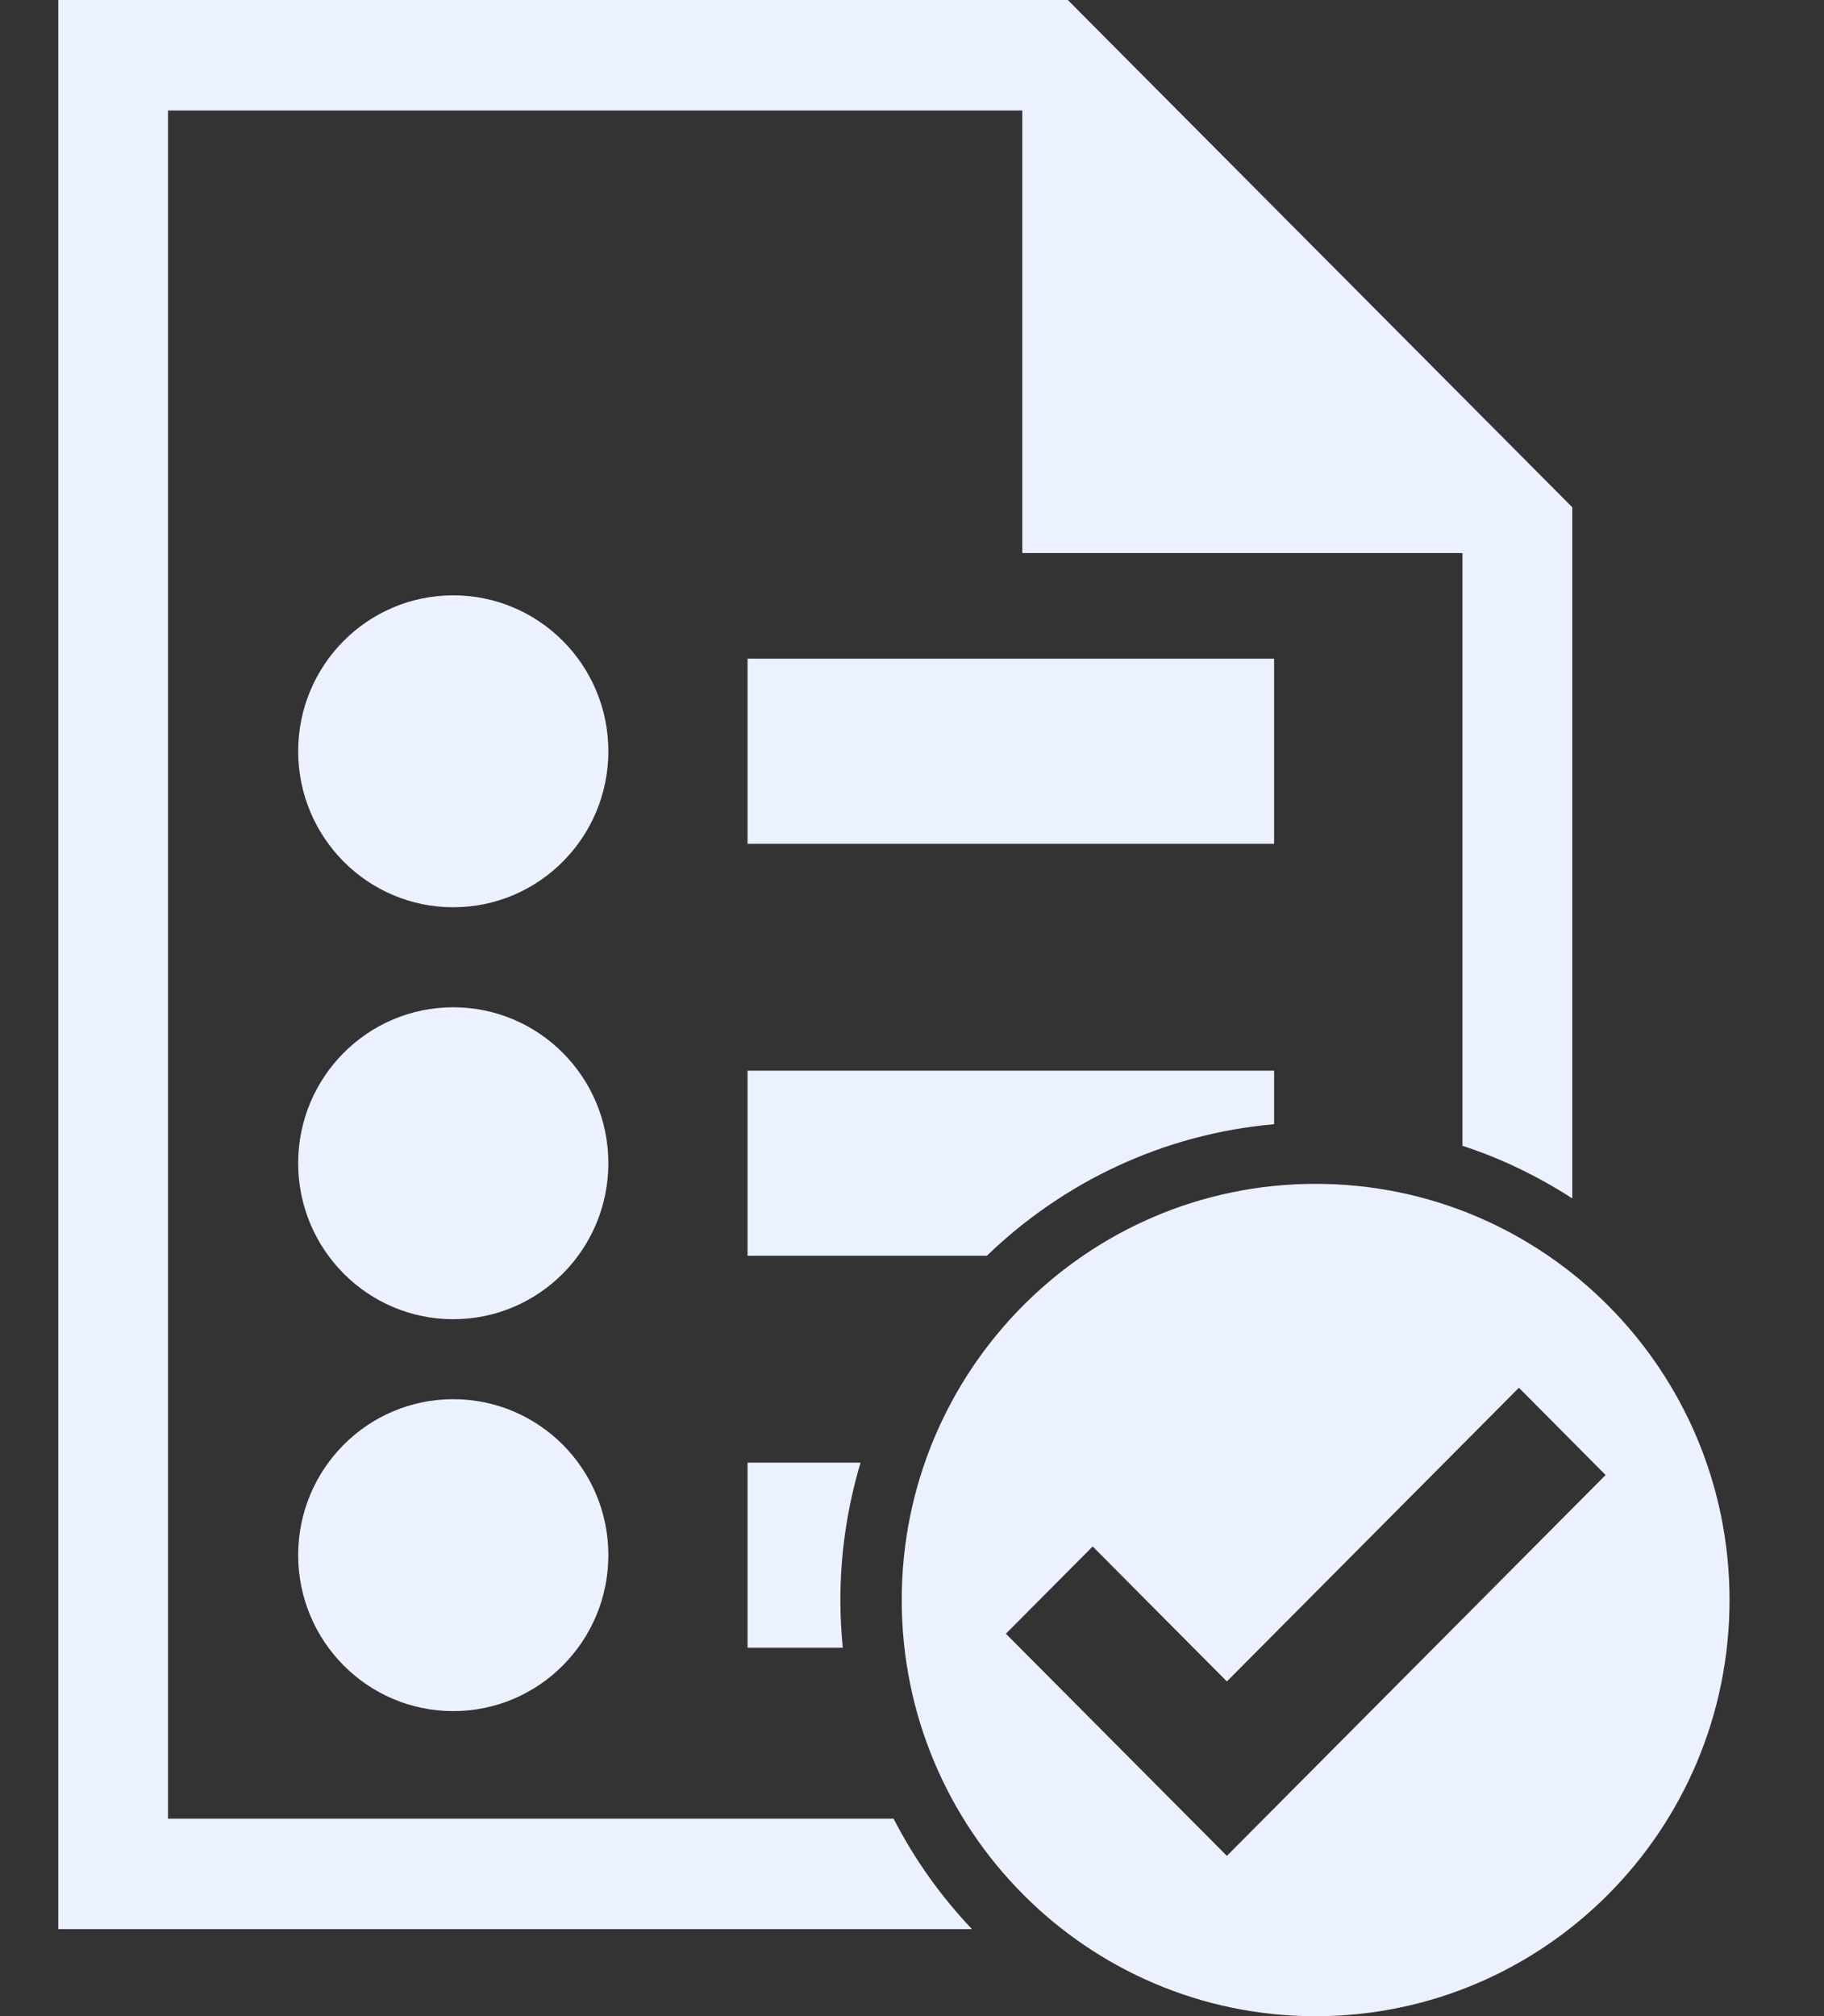 <svg width="19" height="21" viewBox="0 0 19 21" fill="none" xmlns="http://www.w3.org/2000/svg">
<rect x="0" y="0" width="19" height="21" fill="#333333" stroke="none"/>
<path d="M13.704 12.331C11.324 12.331 9.393 14.271 9.393 16.666C9.393 19.059 11.323 21.001 13.704 21.001C16.085 21.001 18.016 19.061 18.016 16.666C18.016 14.271 16.085 12.331 13.704 12.331ZM12.78 19.331L10.478 17.017L11.382 16.108L12.78 17.514L15.822 14.455L16.725 15.364L12.78 19.331Z" fill="#ECF1FF"/>
<path d="M1.75 18.943V1.151H10.649V5.761H15.234V11.935C15.641 12.067 16.025 12.255 16.378 12.483V5.284L11.123 0H0.607V20.094H10.125C9.801 19.753 9.525 19.366 9.308 18.943H1.75Z" fill="#ECF1FF"/>
<path d="M4.721 9.45C5.614 9.45 6.337 8.722 6.337 7.825C6.337 6.928 5.614 6.201 4.721 6.201C3.829 6.201 3.106 6.928 3.106 7.825C3.106 8.722 3.829 9.45 4.721 9.45Z" fill="#ECF1FF"/>
<path d="M13.272 6.861H7.787V8.789H13.272V6.861Z" fill="#ECF1FF"/>
<path d="M4.721 13.741C5.614 13.741 6.337 13.013 6.337 12.116C6.337 11.219 5.614 10.492 4.721 10.492C3.829 10.492 3.106 11.219 3.106 12.116C3.106 13.013 3.829 13.741 4.721 13.741Z" fill="#ECF1FF"/>
<path d="M13.272 11.71V11.152H7.787V13.08H10.28C11.072 12.315 12.115 11.811 13.272 11.71Z" fill="#ECF1FF"/>
<path d="M4.721 17.823C5.614 17.823 6.337 17.095 6.337 16.198C6.337 15.301 5.614 14.574 4.721 14.574C3.829 14.574 3.106 15.301 3.106 16.198C3.106 17.095 3.829 17.823 4.721 17.823Z" fill="#ECF1FF"/>
<path d="M7.787 15.235V17.163H8.779C8.763 16.999 8.754 16.834 8.754 16.666C8.754 16.168 8.829 15.689 8.964 15.235H7.787Z" fill="#ECF1FF"/>
</svg>
